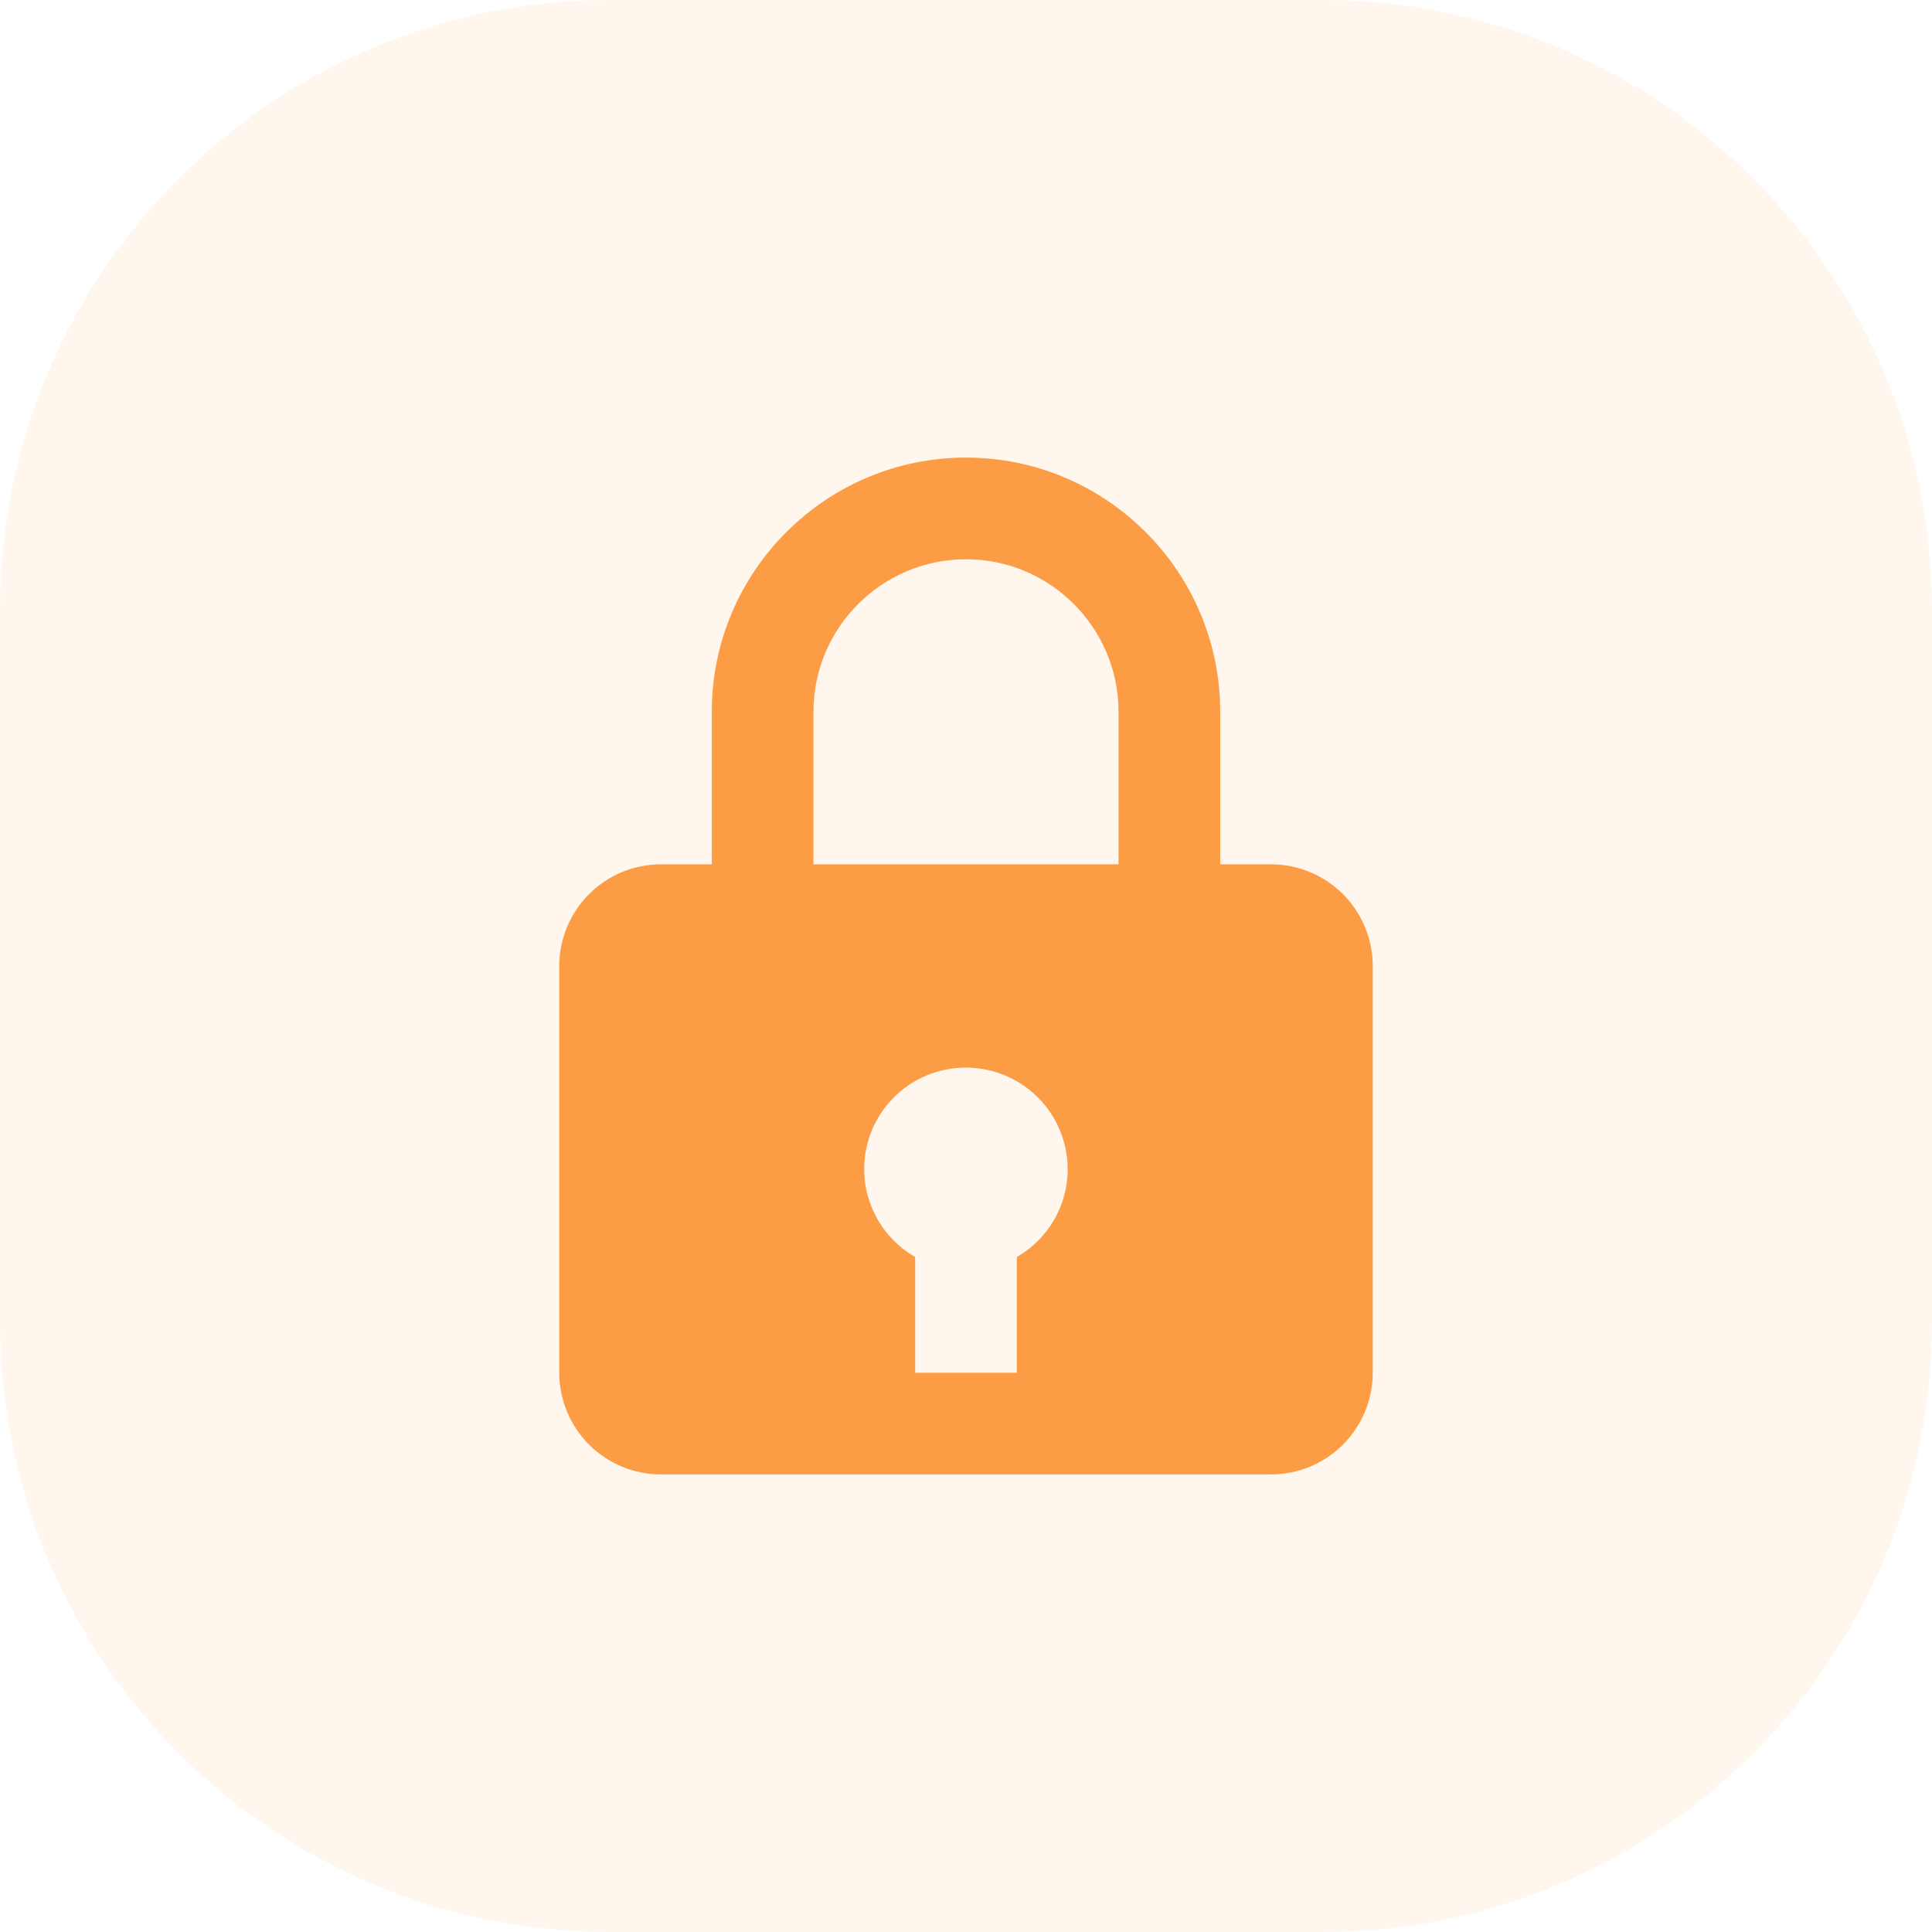 <svg width="38" height="38" viewBox="0 0 38 38" fill="none" xmlns="http://www.w3.org/2000/svg">
<path opacity="0.1" d="M0 12C0 5.373 5.373 0 12 0H26C32.627 0 38 5.373 38 12V26C38 32.627 32.627 38 26 38H12C5.373 38 0 32.627 0 26V12Z" fill="#FDA758"/>
<path d="M19 9C16.243 9 14 11.243 14 14V17H13C12.47 17 11.961 17.211 11.586 17.586C11.211 17.961 11 18.47 11 19V27C11 27.53 11.211 28.039 11.586 28.414C11.961 28.789 12.47 29 13 29H25C25.53 29 26.039 28.789 26.414 28.414C26.789 28.039 27 27.53 27 27V19C27 18.47 26.789 17.961 26.414 17.586C26.039 17.211 25.53 17 25 17H24V14C24 11.243 21.757 9 19 9ZM16 14C16 12.346 17.346 11 19 11C20.654 11 22 12.346 22 14V17H16V14ZM20 24.723V27H18V24.723C17.65 24.523 17.37 24.221 17.195 23.858C17.02 23.495 16.959 23.088 17.021 22.69C17.082 22.292 17.263 21.921 17.539 21.628C17.815 21.334 18.173 21.132 18.567 21.046C18.859 20.981 19.163 20.983 19.454 21.051C19.746 21.119 20.018 21.252 20.252 21.44C20.485 21.627 20.674 21.865 20.803 22.135C20.933 22.405 21 22.701 21 23C20.999 23.35 20.907 23.693 20.731 23.996C20.556 24.298 20.303 24.549 20 24.723Z" fill="#FC9D45"/>
</svg>
